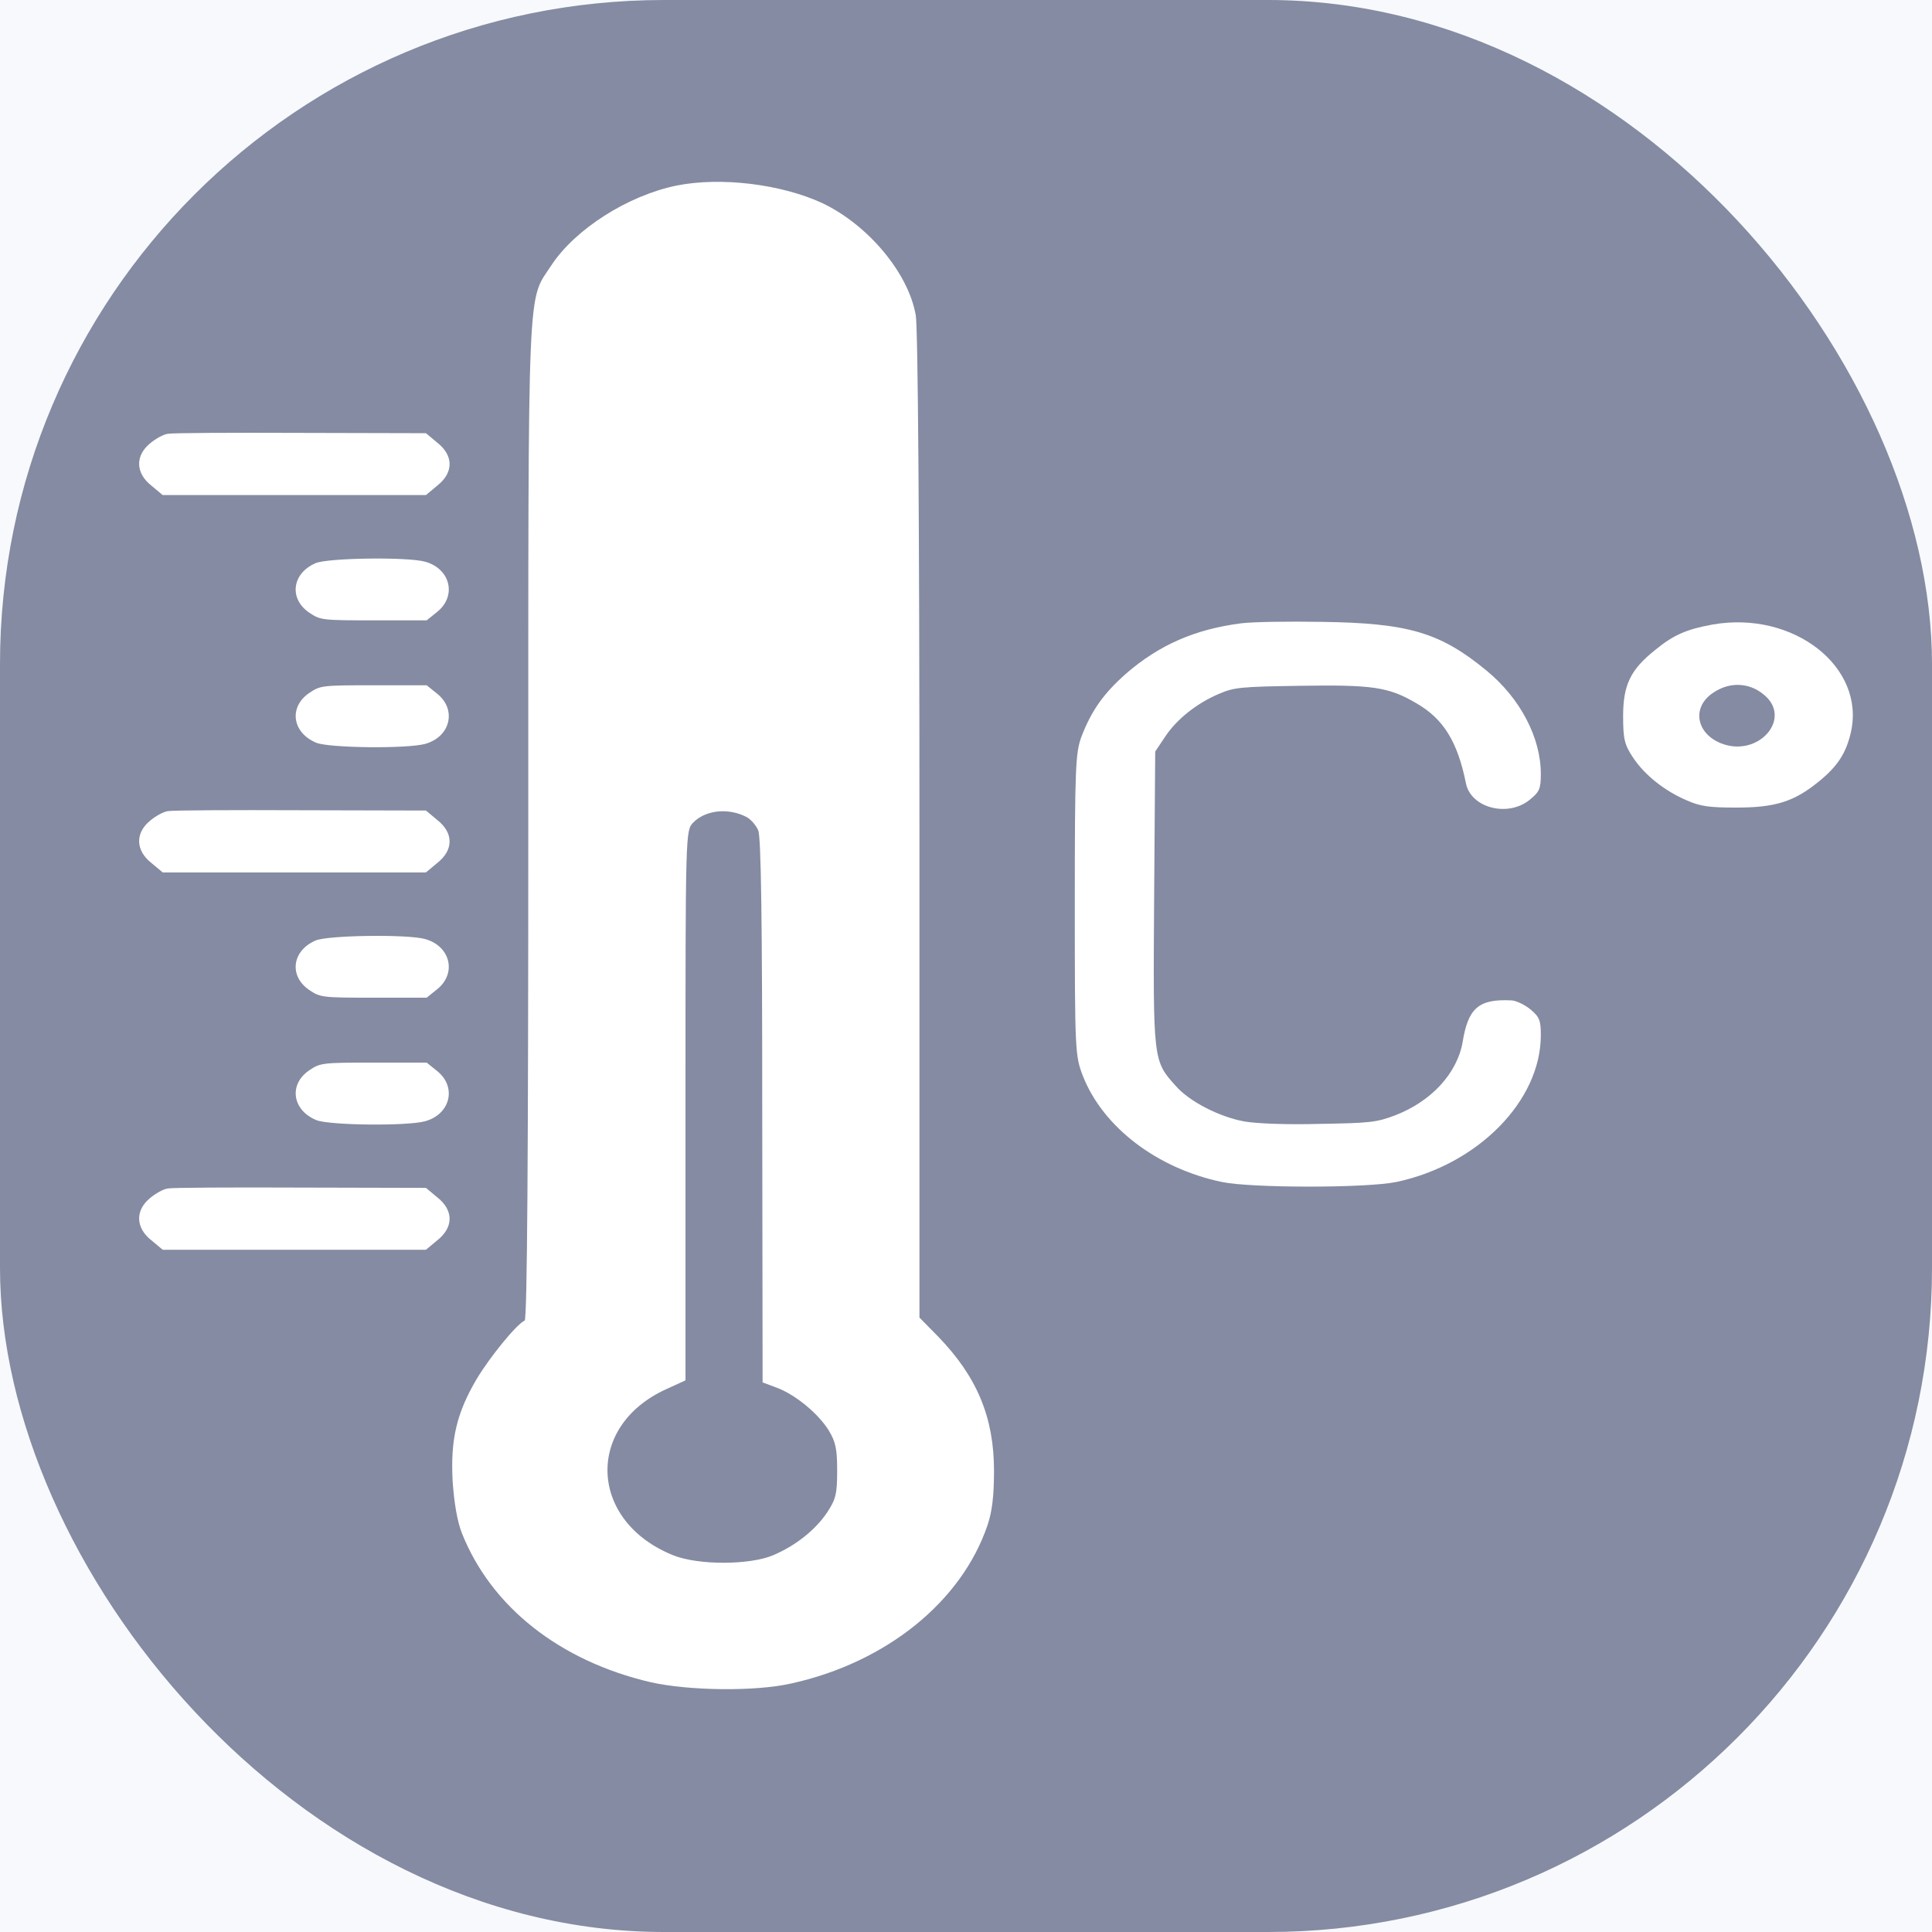 <svg width="32" height="32" viewBox="0 0 32 32" fill="none" xmlns="http://www.w3.org/2000/svg">
<rect x="0" y="0" width="32" height="32" fill="#333333" stroke="none"/>
<g clip-path="url(#clip0_129_16)">
<rect width="32" height="32" fill="#F8F9FD"/>
<rect width="32" height="32" rx="11" fill="#848BA2"/>
<g clip-path="url(#clip1_129_16)">
<path d="M11.208 3.073C10.397 3.239 9.525 3.796 9.131 4.396C8.732 5.007 8.75 4.475 8.75 13.581C8.75 19.152 8.732 21.852 8.69 21.872C8.55 21.94 8.12 22.468 7.896 22.839C7.563 23.405 7.46 23.84 7.497 24.533C7.521 24.89 7.575 25.202 7.648 25.388C8.132 26.613 9.271 27.512 10.778 27.863C11.408 28.005 12.51 28.02 13.109 27.883C14.678 27.536 15.925 26.53 16.355 25.266C16.433 25.041 16.464 24.772 16.464 24.362C16.464 23.479 16.185 22.805 15.537 22.136L15.229 21.823V13.693C15.229 8.664 15.204 5.432 15.168 5.222C15.047 4.523 14.381 3.728 13.624 3.366C12.94 3.049 11.941 2.927 11.208 3.073ZM12.365 13.532C12.437 13.571 12.522 13.669 12.558 13.752C12.607 13.854 12.625 15.324 12.625 18.4L12.631 22.897L12.867 22.985C13.176 23.102 13.551 23.41 13.727 23.693C13.842 23.884 13.866 24.001 13.866 24.362C13.866 24.743 13.842 24.836 13.703 25.046C13.509 25.339 13.176 25.602 12.807 25.759C12.413 25.925 11.572 25.925 11.16 25.764C9.755 25.207 9.682 23.625 11.033 23.01L11.354 22.863V18.308C11.354 13.781 11.354 13.757 11.481 13.625C11.687 13.415 12.062 13.376 12.365 13.532Z" fill="white"/>
<path d="M2.78 7.185C2.707 7.194 2.574 7.268 2.483 7.346C2.235 7.551 2.247 7.839 2.508 8.044L2.695 8.2H4.875H7.055L7.242 8.044C7.515 7.829 7.515 7.546 7.242 7.331L7.055 7.175L4.978 7.17C3.84 7.165 2.847 7.17 2.78 7.185Z" fill="white"/>
<path d="M5.226 9.328C4.833 9.499 4.784 9.919 5.123 10.148C5.305 10.271 5.335 10.275 6.189 10.275H7.067L7.242 10.134C7.569 9.87 7.46 9.421 7.043 9.304C6.752 9.221 5.426 9.24 5.226 9.328Z" fill="white"/>
<path d="M20.557 10.324C19.794 10.422 19.2 10.681 18.649 11.159C18.28 11.486 18.08 11.765 17.911 12.204C17.814 12.473 17.802 12.707 17.802 14.987C17.802 17.419 17.808 17.487 17.935 17.819C18.268 18.669 19.164 19.352 20.236 19.577C20.726 19.68 22.633 19.68 23.13 19.577C24.48 19.289 25.521 18.234 25.521 17.145C25.521 16.896 25.497 16.843 25.346 16.716C25.249 16.638 25.104 16.569 25.025 16.569C24.492 16.545 24.317 16.696 24.226 17.258C24.135 17.78 23.705 18.244 23.106 18.474C22.797 18.591 22.688 18.601 21.858 18.615C21.301 18.63 20.823 18.61 20.617 18.576C20.206 18.503 19.703 18.249 19.473 17.985C19.098 17.57 19.098 17.565 19.116 14.885L19.134 12.448L19.297 12.204C19.491 11.911 19.824 11.647 20.193 11.491C20.442 11.384 20.551 11.374 21.538 11.359C22.736 11.34 23.003 11.379 23.457 11.647C23.911 11.906 24.141 12.287 24.28 12.971C24.359 13.381 24.971 13.542 25.334 13.249C25.497 13.117 25.521 13.068 25.521 12.819C25.521 12.219 25.182 11.569 24.625 11.11C23.856 10.476 23.33 10.319 21.889 10.3C21.338 10.29 20.738 10.3 20.557 10.324Z" fill="white"/>
<path d="M28.367 10.344C27.937 10.422 27.719 10.515 27.417 10.764C27.005 11.091 26.884 11.345 26.884 11.862C26.884 12.243 26.908 12.336 27.047 12.546C27.241 12.839 27.574 13.102 27.943 13.259C28.167 13.356 28.307 13.376 28.761 13.376C29.403 13.376 29.717 13.278 30.123 12.946C30.432 12.697 30.577 12.477 30.656 12.131C30.904 11.047 29.705 10.109 28.367 10.344ZM29.209 11.501C29.705 11.896 29.118 12.565 28.494 12.307C28.089 12.136 28.022 11.711 28.373 11.476C28.64 11.291 28.967 11.301 29.209 11.501Z" fill="white"/>
<path d="M5.123 11.477C4.778 11.711 4.839 12.136 5.238 12.302C5.45 12.39 6.746 12.404 7.043 12.321C7.46 12.204 7.569 11.755 7.242 11.491L7.067 11.35H6.189C5.335 11.35 5.305 11.354 5.123 11.477Z" fill="white"/>
<path d="M2.78 13.435C2.707 13.444 2.574 13.518 2.483 13.596C2.235 13.801 2.247 14.089 2.508 14.294L2.695 14.45H4.875H7.055L7.242 14.294C7.515 14.079 7.515 13.796 7.242 13.581L7.055 13.425L4.978 13.42C3.84 13.415 2.847 13.42 2.78 13.435Z" fill="white"/>
<path d="M5.226 15.578C4.833 15.749 4.784 16.169 5.123 16.398C5.305 16.52 5.335 16.525 6.189 16.525H7.067L7.242 16.384C7.569 16.12 7.46 15.671 7.043 15.554C6.752 15.471 5.426 15.49 5.226 15.578Z" fill="white"/>
<path d="M5.123 17.727C4.778 17.961 4.839 18.386 5.238 18.552C5.45 18.64 6.746 18.654 7.043 18.571C7.46 18.454 7.569 18.005 7.242 17.741L7.067 17.6H6.189C5.335 17.6 5.305 17.605 5.123 17.727Z" fill="white"/>
<path d="M2.78 19.685C2.707 19.694 2.574 19.768 2.483 19.846C2.235 20.051 2.247 20.339 2.508 20.544L2.695 20.7H4.875H7.055L7.242 20.544C7.515 20.329 7.515 20.046 7.242 19.831L7.055 19.675L4.978 19.67C3.84 19.665 2.847 19.67 2.78 19.685Z" fill="white"/>
</g>
</g>
<defs>
<clipPath id="clip0_129_16">
<rect width="32" height="32" fill="white"/>
</clipPath>
<clipPath id="clip1_129_16">
<rect width="31" height="25" fill="white" transform="translate(1 3)"/>
</clipPath>
</defs>
</svg>
